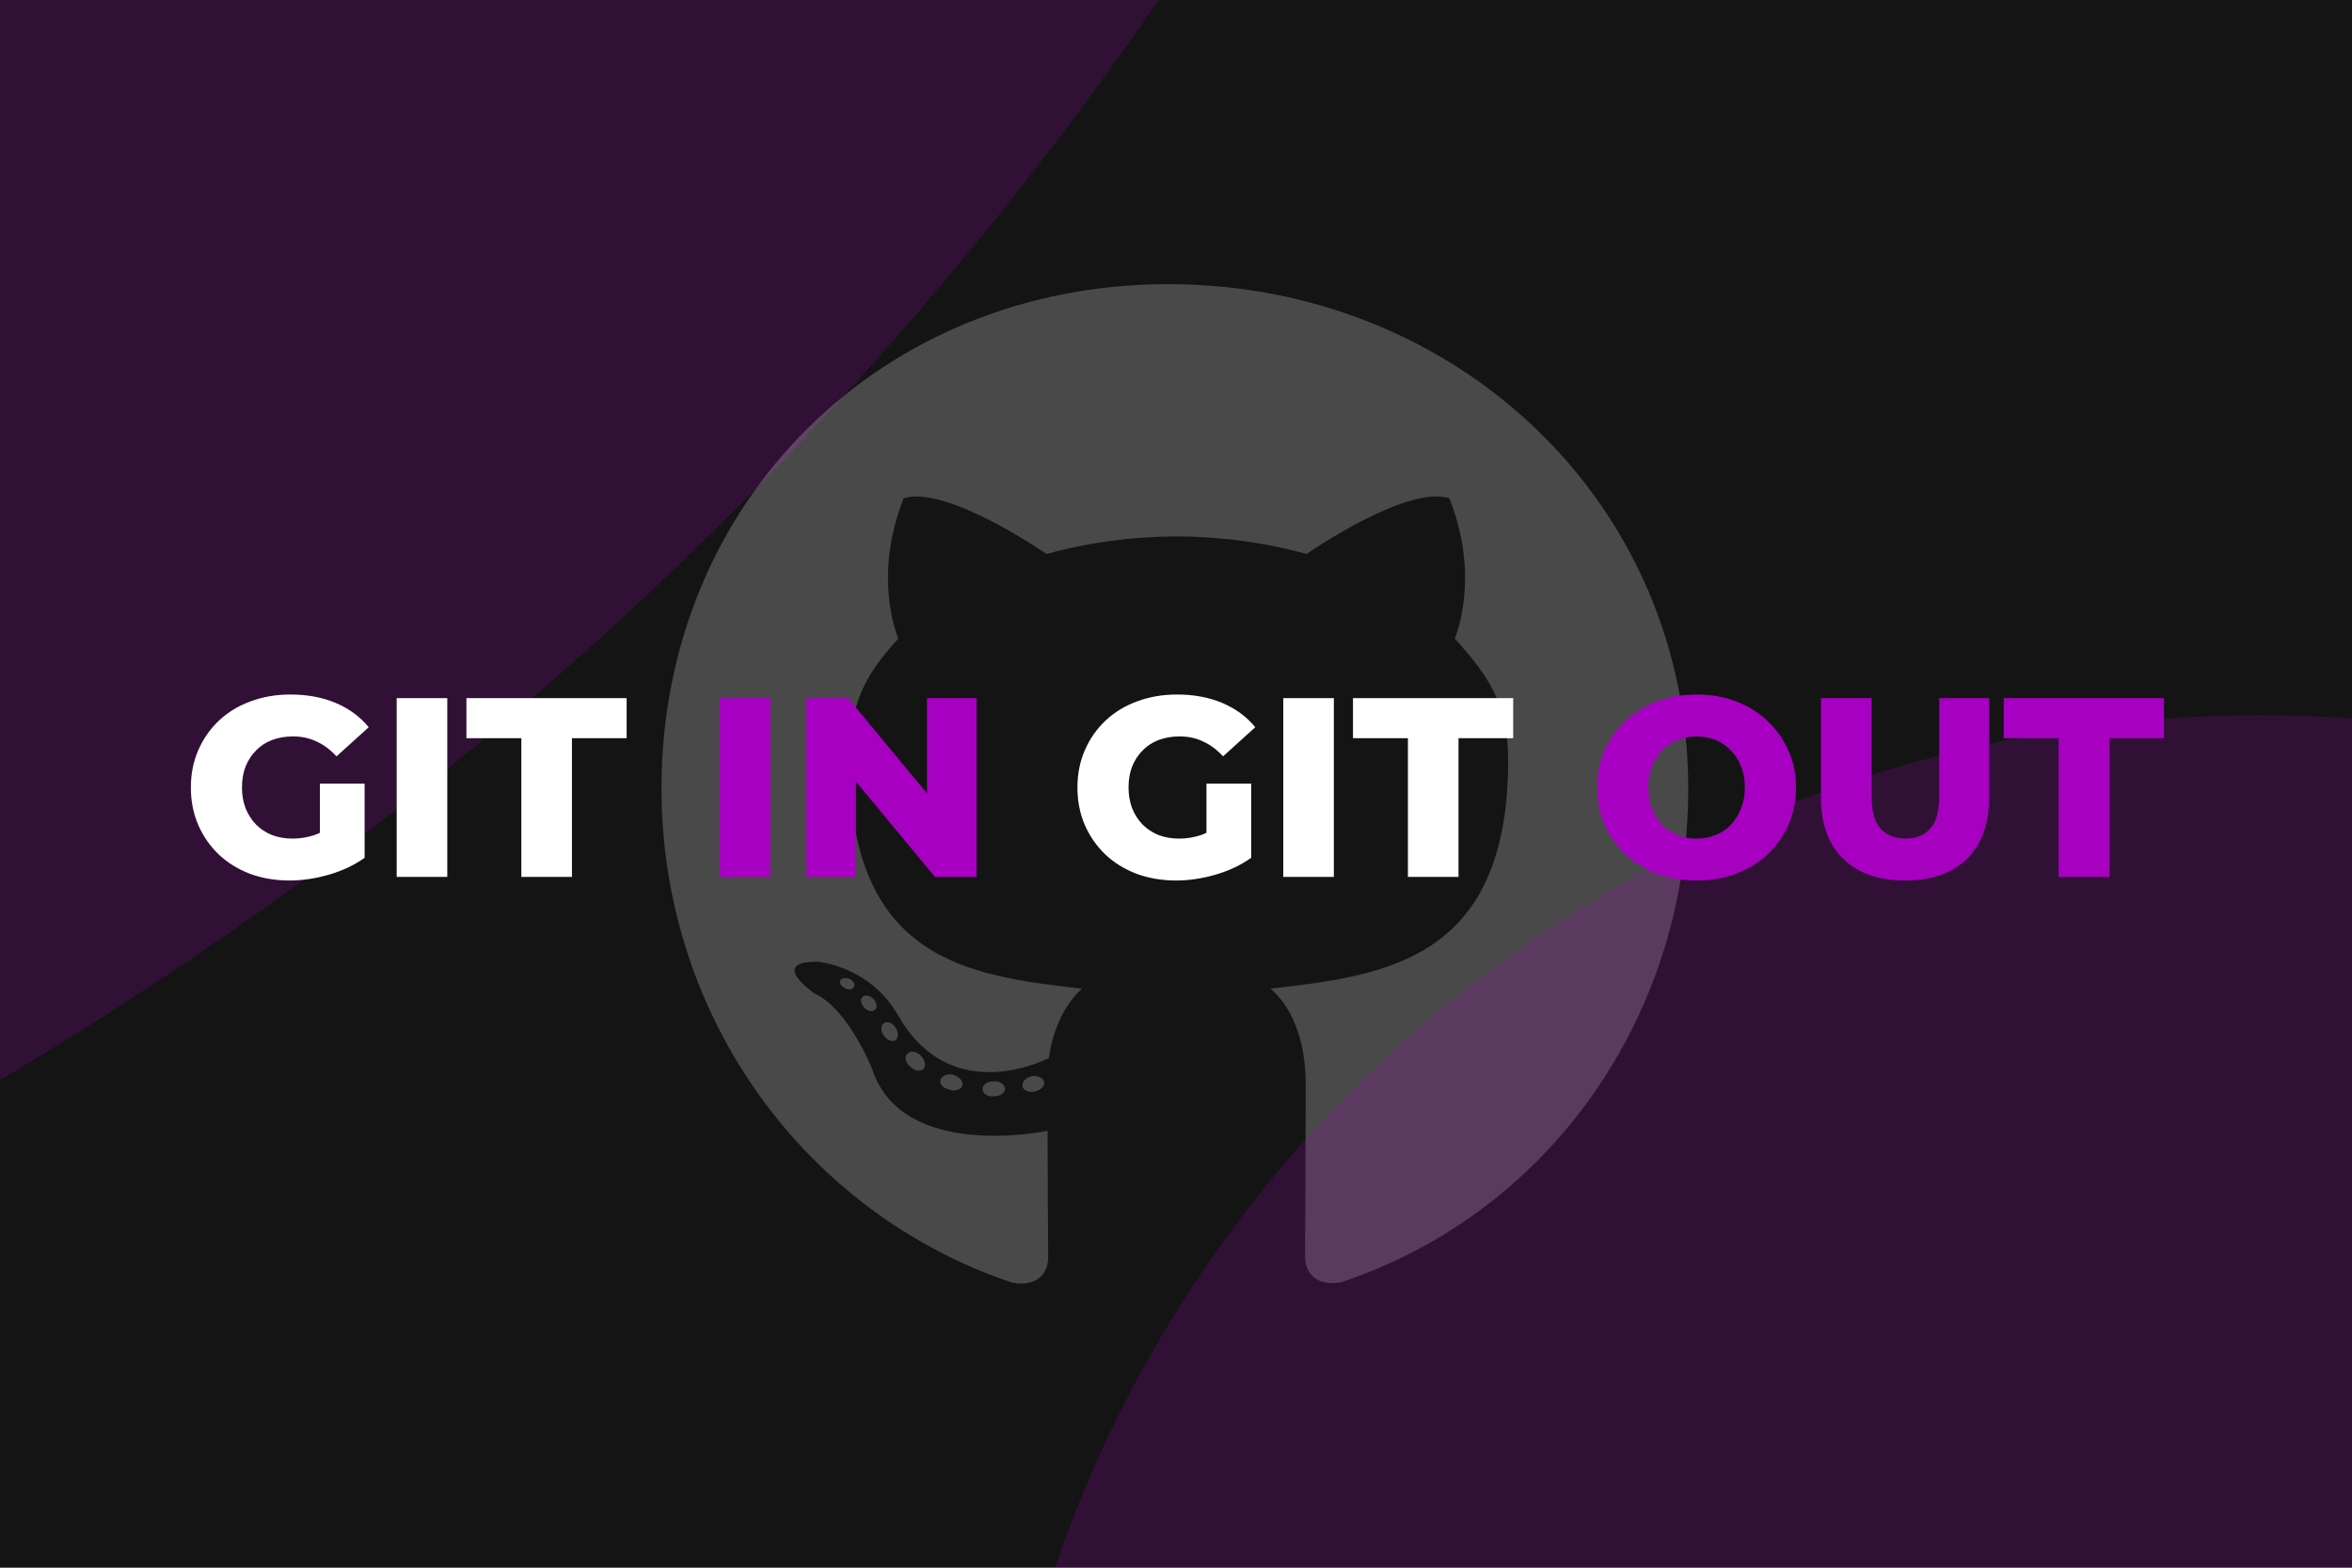 <svg width="480" height="320" viewBox="0 0 480 320" fill="none" xmlns="http://www.w3.org/2000/svg">
<g clip-path="url(#clip0_3025_6470)">
<rect width="480" height="320" fill="#141414"/>
<g filter="url(#filter0_f_3025_6470)">
<ellipse cx="-390.5" cy="-415.5" rx="756.5" ry="742.5" fill="#A700C2" fill-opacity="0.2"/>
</g>
<g filter="url(#filter1_f_3025_6470)">
<path d="M205.086 222.26C205.086 223.104 204.114 223.779 202.889 223.779C201.495 223.906 200.523 223.231 200.523 222.26C200.523 221.417 201.495 220.742 202.72 220.742C203.987 220.615 205.086 221.29 205.086 222.26ZM191.947 220.362C191.651 221.206 192.496 222.176 193.764 222.429C194.862 222.851 196.129 222.429 196.383 221.586C196.636 220.742 195.834 219.772 194.566 219.392C193.468 219.097 192.243 219.519 191.947 220.362ZM210.62 219.645C209.395 219.94 208.55 220.742 208.676 221.712C208.803 222.556 209.902 223.104 211.169 222.809C212.394 222.514 213.239 221.712 213.112 220.868C212.985 220.067 211.845 219.519 210.62 219.645ZM238.417 58C179.823 58 135 102.419 135 160.926C135 207.707 164.487 247.739 206.606 261.828C212.014 262.798 213.915 259.466 213.915 256.724C213.915 254.109 213.788 239.682 213.788 230.824C213.788 230.824 184.216 237.151 178.006 218.253C178.006 218.253 173.19 205.978 166.262 202.814C166.262 202.814 156.588 196.191 166.938 196.318C166.938 196.318 177.457 197.162 183.245 207.201C192.496 223.484 208 218.801 214.042 216.017C215.013 209.268 217.759 204.586 220.801 201.802C197.186 199.186 173.359 195.77 173.359 155.19C173.359 143.589 176.57 137.768 183.329 130.344C182.231 127.602 178.64 116.297 184.427 101.702C193.257 98.96 213.577 113.091 213.577 113.091C222.026 110.729 231.109 109.505 240.107 109.505C249.106 109.505 258.188 110.729 266.637 113.091C266.637 113.091 286.958 98.918 295.787 101.702C301.575 116.339 297.984 127.602 296.885 130.344C303.645 137.81 307.785 143.631 307.785 155.19C307.785 195.896 282.902 199.144 259.287 201.802C263.173 205.134 266.468 211.462 266.468 221.375C266.468 235.59 266.342 253.181 266.342 256.64C266.342 259.382 268.285 262.714 273.65 261.744C315.896 247.739 344.538 207.707 344.538 160.926C344.538 102.419 297.012 58 238.417 58ZM176.063 203.489C175.514 203.911 175.64 204.881 176.358 205.683C177.034 206.358 178.006 206.653 178.555 206.104C179.104 205.683 178.978 204.712 178.26 203.911C177.584 203.236 176.612 202.941 176.063 203.489ZM171.5 200.072C171.205 200.621 171.627 201.296 172.472 201.717C173.148 202.139 173.993 202.013 174.288 201.422C174.584 200.874 174.162 200.199 173.317 199.777C172.472 199.524 171.796 199.65 171.5 200.072ZM185.188 215.089C184.512 215.638 184.765 216.903 185.737 217.705C186.709 218.675 187.934 218.801 188.483 218.127C189.032 217.578 188.779 216.313 187.934 215.511C187.004 214.541 185.737 214.414 185.188 215.089ZM180.372 208.889C179.696 209.31 179.696 210.407 180.372 211.377C181.048 212.348 182.188 212.769 182.738 212.347C183.414 211.799 183.414 210.702 182.738 209.732C182.146 208.762 181.048 208.34 180.372 208.889Z" fill="white" fill-opacity="0.225"/>
</g>
<path d="M59.081 179.73C56.196 179.73 53.519 179.278 51.051 178.374C48.583 177.436 46.444 176.115 44.637 174.411C42.864 172.708 41.473 170.709 40.465 168.414C39.457 166.085 38.953 163.53 38.953 160.749C38.953 157.968 39.457 155.43 40.465 153.136C41.473 150.806 42.881 148.79 44.689 147.087C46.497 145.383 48.635 144.08 51.103 143.176C53.606 142.237 56.335 141.768 59.29 141.768C62.731 141.768 65.808 142.341 68.52 143.489C71.231 144.636 73.474 146.287 75.246 148.442L68.676 154.387C67.425 153.031 66.069 152.023 64.609 151.363C63.183 150.667 61.584 150.32 59.811 150.32C58.247 150.32 56.822 150.563 55.535 151.05C54.249 151.536 53.154 152.249 52.25 153.188C51.346 154.092 50.634 155.187 50.112 156.473C49.625 157.724 49.382 159.15 49.382 160.749C49.382 162.279 49.625 163.686 50.112 164.973C50.634 166.259 51.346 167.371 52.25 168.31C53.154 169.214 54.232 169.927 55.483 170.448C56.769 170.935 58.177 171.178 59.707 171.178C61.237 171.178 62.731 170.935 64.192 170.448C65.652 169.927 67.129 169.058 68.624 167.841L74.412 175.089C72.326 176.584 69.91 177.731 67.164 178.531C64.418 179.33 61.723 179.73 59.081 179.73ZM65.287 173.733V159.967H74.412V175.089L65.287 173.733ZM80.958 179V142.498H91.283V179H80.958ZM106.398 179V150.685H95.187V142.498H127.882V150.685H116.723V179H106.398ZM240.013 179.73C237.128 179.73 234.451 179.278 231.983 178.374C229.515 177.436 227.377 176.115 225.569 174.411C223.796 172.708 222.405 170.709 221.397 168.414C220.389 166.085 219.885 163.53 219.885 160.749C219.885 157.968 220.389 155.43 221.397 153.136C222.405 150.806 223.813 148.79 225.621 147.087C227.429 145.383 229.567 144.08 232.035 143.176C234.538 142.237 237.267 141.768 240.222 141.768C243.664 141.768 246.74 142.341 249.452 143.489C252.163 144.636 254.406 146.287 256.179 148.442L249.608 154.387C248.357 153.031 247.001 152.023 245.541 151.363C244.115 150.667 242.516 150.32 240.743 150.32C239.179 150.32 237.754 150.563 236.467 151.05C235.181 151.536 234.086 152.249 233.182 153.188C232.278 154.092 231.566 155.187 231.044 156.473C230.558 157.724 230.314 159.15 230.314 160.749C230.314 162.279 230.558 163.686 231.044 164.973C231.566 166.259 232.278 167.371 233.182 168.31C234.086 169.214 235.164 169.927 236.415 170.448C237.702 170.935 239.109 171.178 240.639 171.178C242.169 171.178 243.664 170.935 245.124 170.448C246.584 169.927 248.061 169.058 249.556 167.841L255.344 175.089C253.258 176.584 250.842 177.731 248.096 178.531C245.35 179.33 242.655 179.73 240.013 179.73ZM246.219 173.733V159.967H255.344V175.089L246.219 173.733ZM261.89 179V142.498H272.215V179H261.89ZM287.33 179V150.685H276.119V142.498H308.815V150.685H297.655V179H287.33Z" fill="white"/>
<path d="M146.904 179V142.498H157.229V179H146.904ZM164.575 179V142.498H173.075L193.203 166.798H189.188V142.498H199.304V179H190.804L170.676 154.7H174.691V179H164.575ZM346.244 179.73C343.324 179.73 340.63 179.261 338.161 178.322C335.693 177.383 333.538 176.062 331.695 174.359C329.888 172.621 328.48 170.605 327.471 168.31C326.463 166.016 325.959 163.495 325.959 160.749C325.959 158.003 326.463 155.482 327.471 153.188C328.48 150.893 329.888 148.894 331.695 147.191C333.538 145.453 335.693 144.114 338.161 143.176C340.63 142.237 343.324 141.768 346.244 141.768C349.199 141.768 351.893 142.237 354.327 143.176C356.795 144.114 358.933 145.453 360.741 147.191C362.548 148.894 363.956 150.893 364.964 153.188C366.007 155.482 366.529 158.003 366.529 160.749C366.529 163.495 366.007 166.033 364.964 168.362C363.956 170.657 362.548 172.656 360.741 174.359C358.933 176.062 356.795 177.383 354.327 178.322C351.893 179.261 349.199 179.73 346.244 179.73ZM346.244 171.178C347.635 171.178 348.921 170.935 350.103 170.448C351.319 169.961 352.362 169.266 353.231 168.362C354.135 167.424 354.831 166.311 355.317 165.025C355.839 163.739 356.1 162.313 356.1 160.749C356.1 159.15 355.839 157.724 355.317 156.473C354.831 155.187 354.135 154.092 353.231 153.188C352.362 152.249 351.319 151.536 350.103 151.05C348.921 150.563 347.635 150.32 346.244 150.32C344.853 150.32 343.55 150.563 342.333 151.05C341.151 151.536 340.108 152.249 339.204 153.188C338.335 154.092 337.64 155.187 337.118 156.473C336.632 157.724 336.388 159.15 336.388 160.749C336.388 162.313 336.632 163.739 337.118 165.025C337.64 166.311 338.335 167.424 339.204 168.362C340.108 169.266 341.151 169.961 342.333 170.448C343.55 170.935 344.853 171.178 346.244 171.178ZM388.78 179.73C383.391 179.73 379.185 178.253 376.16 175.298C373.136 172.343 371.624 168.154 371.624 162.73V142.498H381.948V162.418C381.948 165.546 382.557 167.789 383.774 169.144C385.025 170.5 386.728 171.178 388.884 171.178C391.039 171.178 392.725 170.5 393.942 169.144C395.159 167.789 395.767 165.546 395.767 162.418V142.498H405.936V162.73C405.936 168.154 404.423 172.343 401.399 175.298C398.374 178.253 394.168 179.73 388.78 179.73ZM420.14 179V150.685H408.928V142.498H441.624V150.685H430.464V179H420.14Z" fill="#A700C2"/>
<g filter="url(#filter2_f_3025_6470)">
<ellipse cx="461.299" cy="400.5" rx="259.299" ry="254.5" fill="#A700C2" fill-opacity="0.2"/>
</g>
</g>
<defs>
<filter id="filter0_f_3025_6470" x="-1500.17" y="-1511.17" width="2219.34" height="2191.34" filterUnits="userSpaceOnUse" color-interpolation-filters="sRGB">
<feFlood flood-opacity="0" result="BackgroundImageFix"/>
<feBlend mode="normal" in="SourceGraphic" in2="BackgroundImageFix" result="shape"/>
<feGaussianBlur stdDeviation="176.585" result="effect1_foregroundBlur_3025_6470"/>
</filter>
<filter id="filter1_f_3025_6470" x="128.038" y="51.038" width="223.463" height="217.925" filterUnits="userSpaceOnUse" color-interpolation-filters="sRGB">
<feFlood flood-opacity="0" result="BackgroundImageFix"/>
<feBlend mode="normal" in="SourceGraphic" in2="BackgroundImageFix" result="shape"/>
<feGaussianBlur stdDeviation="3.481" result="effect1_foregroundBlur_3025_6470"/>
</filter>
<filter id="filter2_f_3025_6470" x="80.947" y="24.947" width="760.703" height="751.106" filterUnits="userSpaceOnUse" color-interpolation-filters="sRGB">
<feFlood flood-opacity="0" result="BackgroundImageFix"/>
<feBlend mode="normal" in="SourceGraphic" in2="BackgroundImageFix" result="shape"/>
<feGaussianBlur stdDeviation="60.526" result="effect1_foregroundBlur_3025_6470"/>
</filter>
<clipPath id="clip0_3025_6470">
<rect width="480" height="320" fill="white"/>
</clipPath>
</defs>
</svg>
